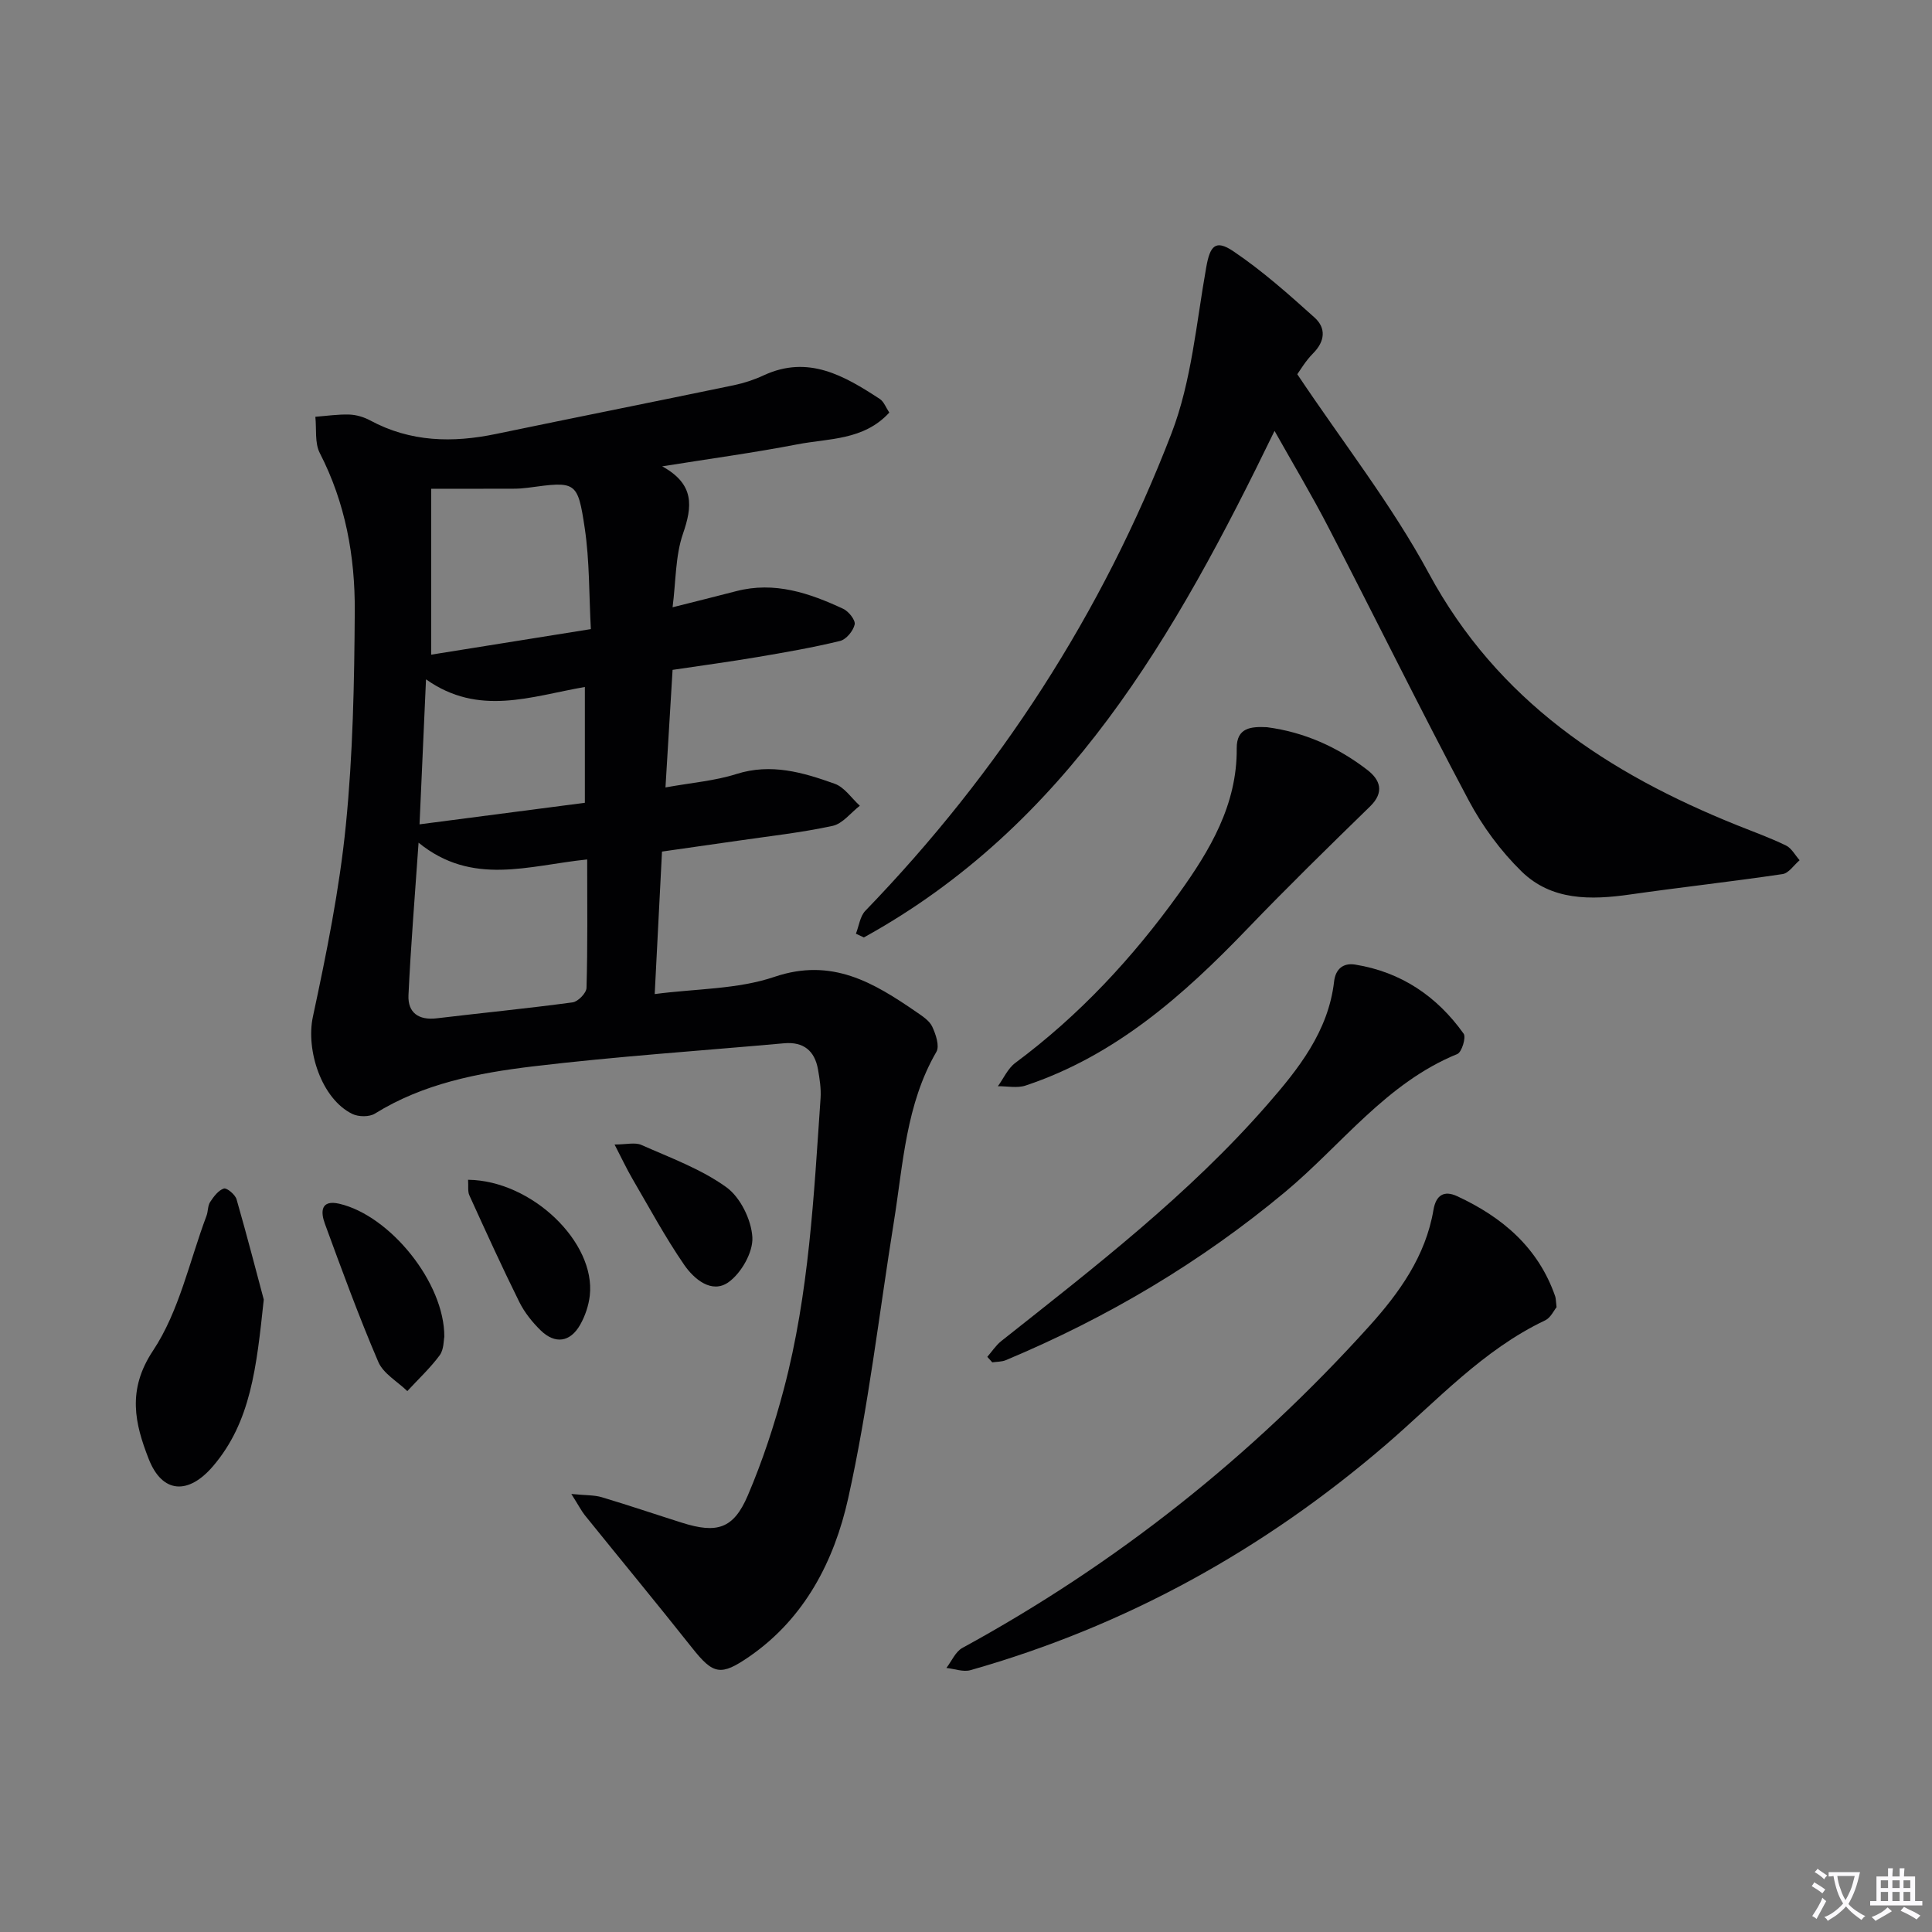 <svg enable-background="new 0 0 400 400" viewBox="0 0 400 400" xmlns="http://www.w3.org/2000/svg"><rect x="0" y="0" width="400" height="400" fill="#808080" stroke="none"/><path d="m377.9 391.2c-.2.3-.4.5-.6.8-.7-.6-1.4-1-2.2-1.5.2-.3.4-.5.5-.8.6.4 1.4.8 2.3 1.5zm-1.8 6.1c-.2-.2-.5-.4-.9-.6.4-.6.8-1.2 1.2-1.9s.7-1.3.9-1.9c.3.3.5.5.8.7-.7 1.3-1.4 2.6-2 3.7zm2.2-9c-.3.3-.5.5-.6.8-.6-.6-1.3-1.1-2-1.5.3-.3.5-.5.6-.7.6.5 1.3.9 2 1.4zm.3.2v-.9h2 4.5c-.3 1.3-.6 2.5-1 3.6s-.9 2.1-1.4 3c.4.5 1 1 1.6 1.4s1.2.8 1.9 1.1c-.3.2-.5.4-.8.8-.4-.3-1-.7-1.6-1.2s-1.2-1.1-1.6-1.6c-.5.6-1.1 1.1-1.7 1.6s-1.4.9-2.1 1.4c-.1-.3-.3-.5-.7-.8.6-.2 1.2-.5 1.9-1s1.4-1.1 2-1.8c-.5-.8-.9-1.6-1.2-2.5s-.6-2-.8-3.2c-.4.1-.7.1-1 .1zm2.5 2.7c.3 1 .7 1.7 1 2.2.3-.5.6-1.1 1-2s.6-1.9.9-3h-3.2-.4c.1.9.3 1.8.7 2.8z" fill="#fbfafc"/><path d="m396.5 388.5v1.5 3.6h1.5v.9c-.4 0-1 0-1.7 0h-7.9c-.5 0-.9 0-1.2 0v-.9h1.3v-3.5c0-.7 0-1.2 0-1.6h2.4c0-.8 0-1.4 0-1.7h1c0 .3-.1.8-.1 1.7h1.5c0-.8 0-1.4 0-1.7h1c0 .3-.1.9-.1 1.7zm-8.2 9.2c-.2-.3-.5-.5-.8-.8.8-.3 1.4-.6 1.9-.9s1-.7 1.4-1.1c.3.3.6.5.9.8-1.6 1-2.8 1.6-3.4 2zm2.6-6.8v-1.6h-1.5v1.6zm0 2.7v-1.9h-1.5v1.9zm2.4-2.7v-1.6h-1.5v1.6zm0 2.7v-1.9h-1.5v1.9zm.2 2 .7-.8c.4.2.9.5 1.6.8s1.3.7 1.8 1c-.3.3-.5.5-.8.8-.4-.3-1.5-1-3.3-1.8zm2-4.7v-1.6h-1.4v1.6zm0 2.7v-1.9h-1.4v1.9z" fill="#fbfafc"/><g fill="#010103"><path d="m118.29 309.31c3.04.3 4.75.21 6.29.67 5.56 1.66 11.06 3.53 16.6 5.28 7.26 2.3 10.69 1.28 13.64-5.63 3.05-7.14 5.5-14.59 7.48-22.1 5.2-19.7 6.2-39.98 7.59-60.18.13-1.96-.19-3.98-.53-5.93-.68-3.87-3-5.78-7.02-5.42-17.35 1.56-34.75 2.72-52.05 4.79-11.33 1.36-22.64 3.54-32.67 9.77-1.15.72-3.38.69-4.65.08-6.41-3.1-9.67-13.22-8.19-20.13 2.81-13.1 5.49-26.32 6.82-39.63 1.47-14.7 1.76-29.55 1.85-44.33.07-11.34-1.92-22.42-7.24-32.75-1.08-2.1-.65-4.98-.92-7.51 2.35-.18 4.71-.54 7.05-.46 1.45.05 3 .52 4.29 1.21 8.34 4.5 17.07 4.68 26.09 2.8 16.4-3.41 32.84-6.68 49.24-10.09 2.1-.44 4.2-1.13 6.15-2.04 9.24-4.28 16.69.09 24.03 4.88.87.57 1.29 1.81 1.98 2.83-5.3 5.78-12.53 5.32-19.06 6.58-8.89 1.72-17.88 2.94-27.96 4.55 6.76 3.73 6.25 8.3 4.3 13.96-1.58 4.58-1.45 9.75-2.15 15.22 4.69-1.19 8.95-2.23 13.19-3.34 7.92-2.06 15.13.39 22.14 3.66 1.12.52 2.57 2.35 2.37 3.24-.3 1.34-1.75 3.1-3.02 3.41-5.63 1.37-11.35 2.36-17.07 3.33-5.71.97-11.45 1.74-17.61 2.66-.49 8.07-.96 15.94-1.47 24.34 5.38-.98 10.2-1.35 14.69-2.78 7.2-2.28 13.81-.32 20.35 2.02 2.02.72 3.48 2.99 5.2 4.55-1.87 1.44-3.56 3.72-5.64 4.17-6.47 1.4-13.09 2.12-19.66 3.08-5.07.74-10.14 1.45-15.66 2.24-.5 9.76-.99 19.31-1.51 29.5 8.6-1.13 17.15-.97 24.78-3.56 11.91-4.04 20.55 1.19 29.41 7.28 1.22.84 2.67 1.77 3.26 3.01.74 1.58 1.57 4.02.87 5.23-6.31 10.88-6.87 23.12-8.78 35.04-3.08 19.16-5.28 38.52-9.49 57.43-2.86 12.82-8.92 24.76-20.44 32.72-5.92 4.09-7.47 3.76-11.84-1.75-7.33-9.25-14.85-18.34-22.26-27.53-.68-.86-1.2-1.89-2.77-4.37zm3.28-131.37c-12.13 1.24-23.78 5.59-34.91-3.47-.77 11.16-1.61 21.35-2.09 31.56-.17 3.63 2.1 5.25 5.85 4.8 9.38-1.12 18.78-2.04 28.13-3.3 1.12-.15 2.85-1.93 2.88-2.99.25-8.6.14-17.22.14-26.6zm.76-47.69c-.39-7.13-.25-14.12-1.27-20.93-1.46-9.75-1.83-9.69-11.75-8.34-.99.13-1.99.2-2.99.2-5.52.02-11.04.01-17.04.01v34.35c10.78-1.73 21.53-3.45 33.05-5.29zm-34.13 10.4c-.48 10.75-.91 20.29-1.34 30.02 12.07-1.57 23.33-3.04 34.23-4.46 0-8.59 0-16.12 0-23.98-11.19 1.94-21.95 6.16-32.89-1.58z"/><path d="m263.88 89.21c-20.65 42.56-43 81.68-85.03 104.88-.55-.26-1.1-.52-1.64-.78.63-1.6.85-3.6 1.95-4.74 27.74-28.71 49.07-61.65 63.38-98.83 4.16-10.8 5.14-22.86 7.2-34.41.78-4.39 1.87-5.83 5.61-3.31 5.98 4.03 11.44 8.89 16.82 13.73 2.4 2.16 2.19 4.9-.31 7.41-1.6 1.61-2.78 3.66-3.27 4.32 9.45 14.14 19.56 27.02 27.22 41.2 14.27 26.43 37.14 41.44 63.85 52.18 3.39 1.36 6.83 2.6 10.11 4.19 1.16.56 1.89 2.01 2.82 3.05-1.17.99-2.24 2.68-3.53 2.87-10.49 1.56-21.04 2.72-31.54 4.22-8.15 1.17-16.29 1.31-22.51-4.78-4.32-4.23-8.1-9.36-10.94-14.71-9.91-18.63-19.23-37.57-28.93-56.32-3.52-6.83-7.49-13.45-11.26-20.17z"/><path d="m322.27 270.64c-.55.66-1.22 2.18-2.35 2.72-12.91 6.12-22.39 16.64-32.94 25.71-25.36 21.81-53.89 37.59-86.06 46.72-1.49.42-3.31-.28-4.98-.46 1.09-1.41 1.88-3.36 3.3-4.14 31.86-17.39 59.89-39.64 84.18-66.55 6.25-6.92 11.74-14.54 13.36-24.13.52-3.08 2.19-4.11 4.91-2.85 9.35 4.33 16.78 10.63 20.29 20.71.16.46.13.98.29 2.27z"/><path d="m204.41 280.92c.95-1.09 1.76-2.36 2.87-3.25 19.3-15.29 38.86-30.35 55.12-48.99 6.39-7.32 12.62-15.12 13.81-25.47.29-2.51 1.81-3.92 4.38-3.5 9.51 1.54 16.92 6.56 22.44 14.3.55.76-.39 3.83-1.3 4.21-14.72 6-23.96 18.81-35.63 28.54-17.52 14.61-36.87 26.06-57.86 34.85-.85.35-1.86.31-2.8.45-.35-.39-.69-.77-1.03-1.14z"/><path d="m262.31 150.56c7.73 1.01 14.65 4.12 20.79 8.85 2.63 2.03 3.6 4.59.56 7.55-8.56 8.34-17.12 16.71-25.4 25.33-13.25 13.79-27.36 26.28-45.92 32.46-1.74.58-3.82.12-5.74.14 1.19-1.63 2.06-3.68 3.61-4.83 13.23-9.83 24.31-21.76 33.87-35.07 6.42-8.94 12.07-18.39 11.97-30.04-.04-4.33 2.98-4.55 6.26-4.39z"/><path d="m54.61 269.06c-1.51 14.15-2.69 25.33-10.5 34.49-5.06 5.93-10.5 5.75-13.33-1.51-2.84-7.26-4.53-14.23.9-22.4 5.42-8.16 7.54-18.51 11.07-27.91.35-.92.24-2.08.76-2.87.73-1.12 1.7-2.42 2.84-2.79.61-.19 2.35 1.26 2.63 2.24 2.22 7.74 4.23 15.53 5.63 20.75z"/><path d="m91.99 276.78c-.15.68-.07 2.61-.96 3.82-1.97 2.66-4.44 4.96-6.7 7.41-2.05-1.99-4.97-3.62-6.01-6.05-4.03-9.4-7.55-19.03-11.07-28.64-.87-2.38-.9-5.01 3.03-4.09 10.47 2.45 21.78 16.34 21.71 27.55z"/><path d="m127.24 236.96c2.44 0 4.24-.5 5.56.09 5.99 2.66 12.33 4.97 17.57 8.74 2.91 2.09 5.19 6.75 5.4 10.38.17 3.08-2.29 7.4-4.93 9.29-3.5 2.49-7.17-.66-9.2-3.61-3.92-5.7-7.22-11.83-10.72-17.82-1.2-2.07-2.22-4.25-3.68-7.07z"/><path d="m96.91 244.26c13.2.15 26.45 12.95 25.2 23.98-.24 2.07-.96 4.22-1.99 6.03-2.05 3.63-5.2 4.08-8.18 1.17-1.75-1.71-3.37-3.74-4.45-5.93-3.59-7.25-6.95-14.63-10.3-22-.39-.82-.19-1.92-.28-3.25z"/></g></svg>